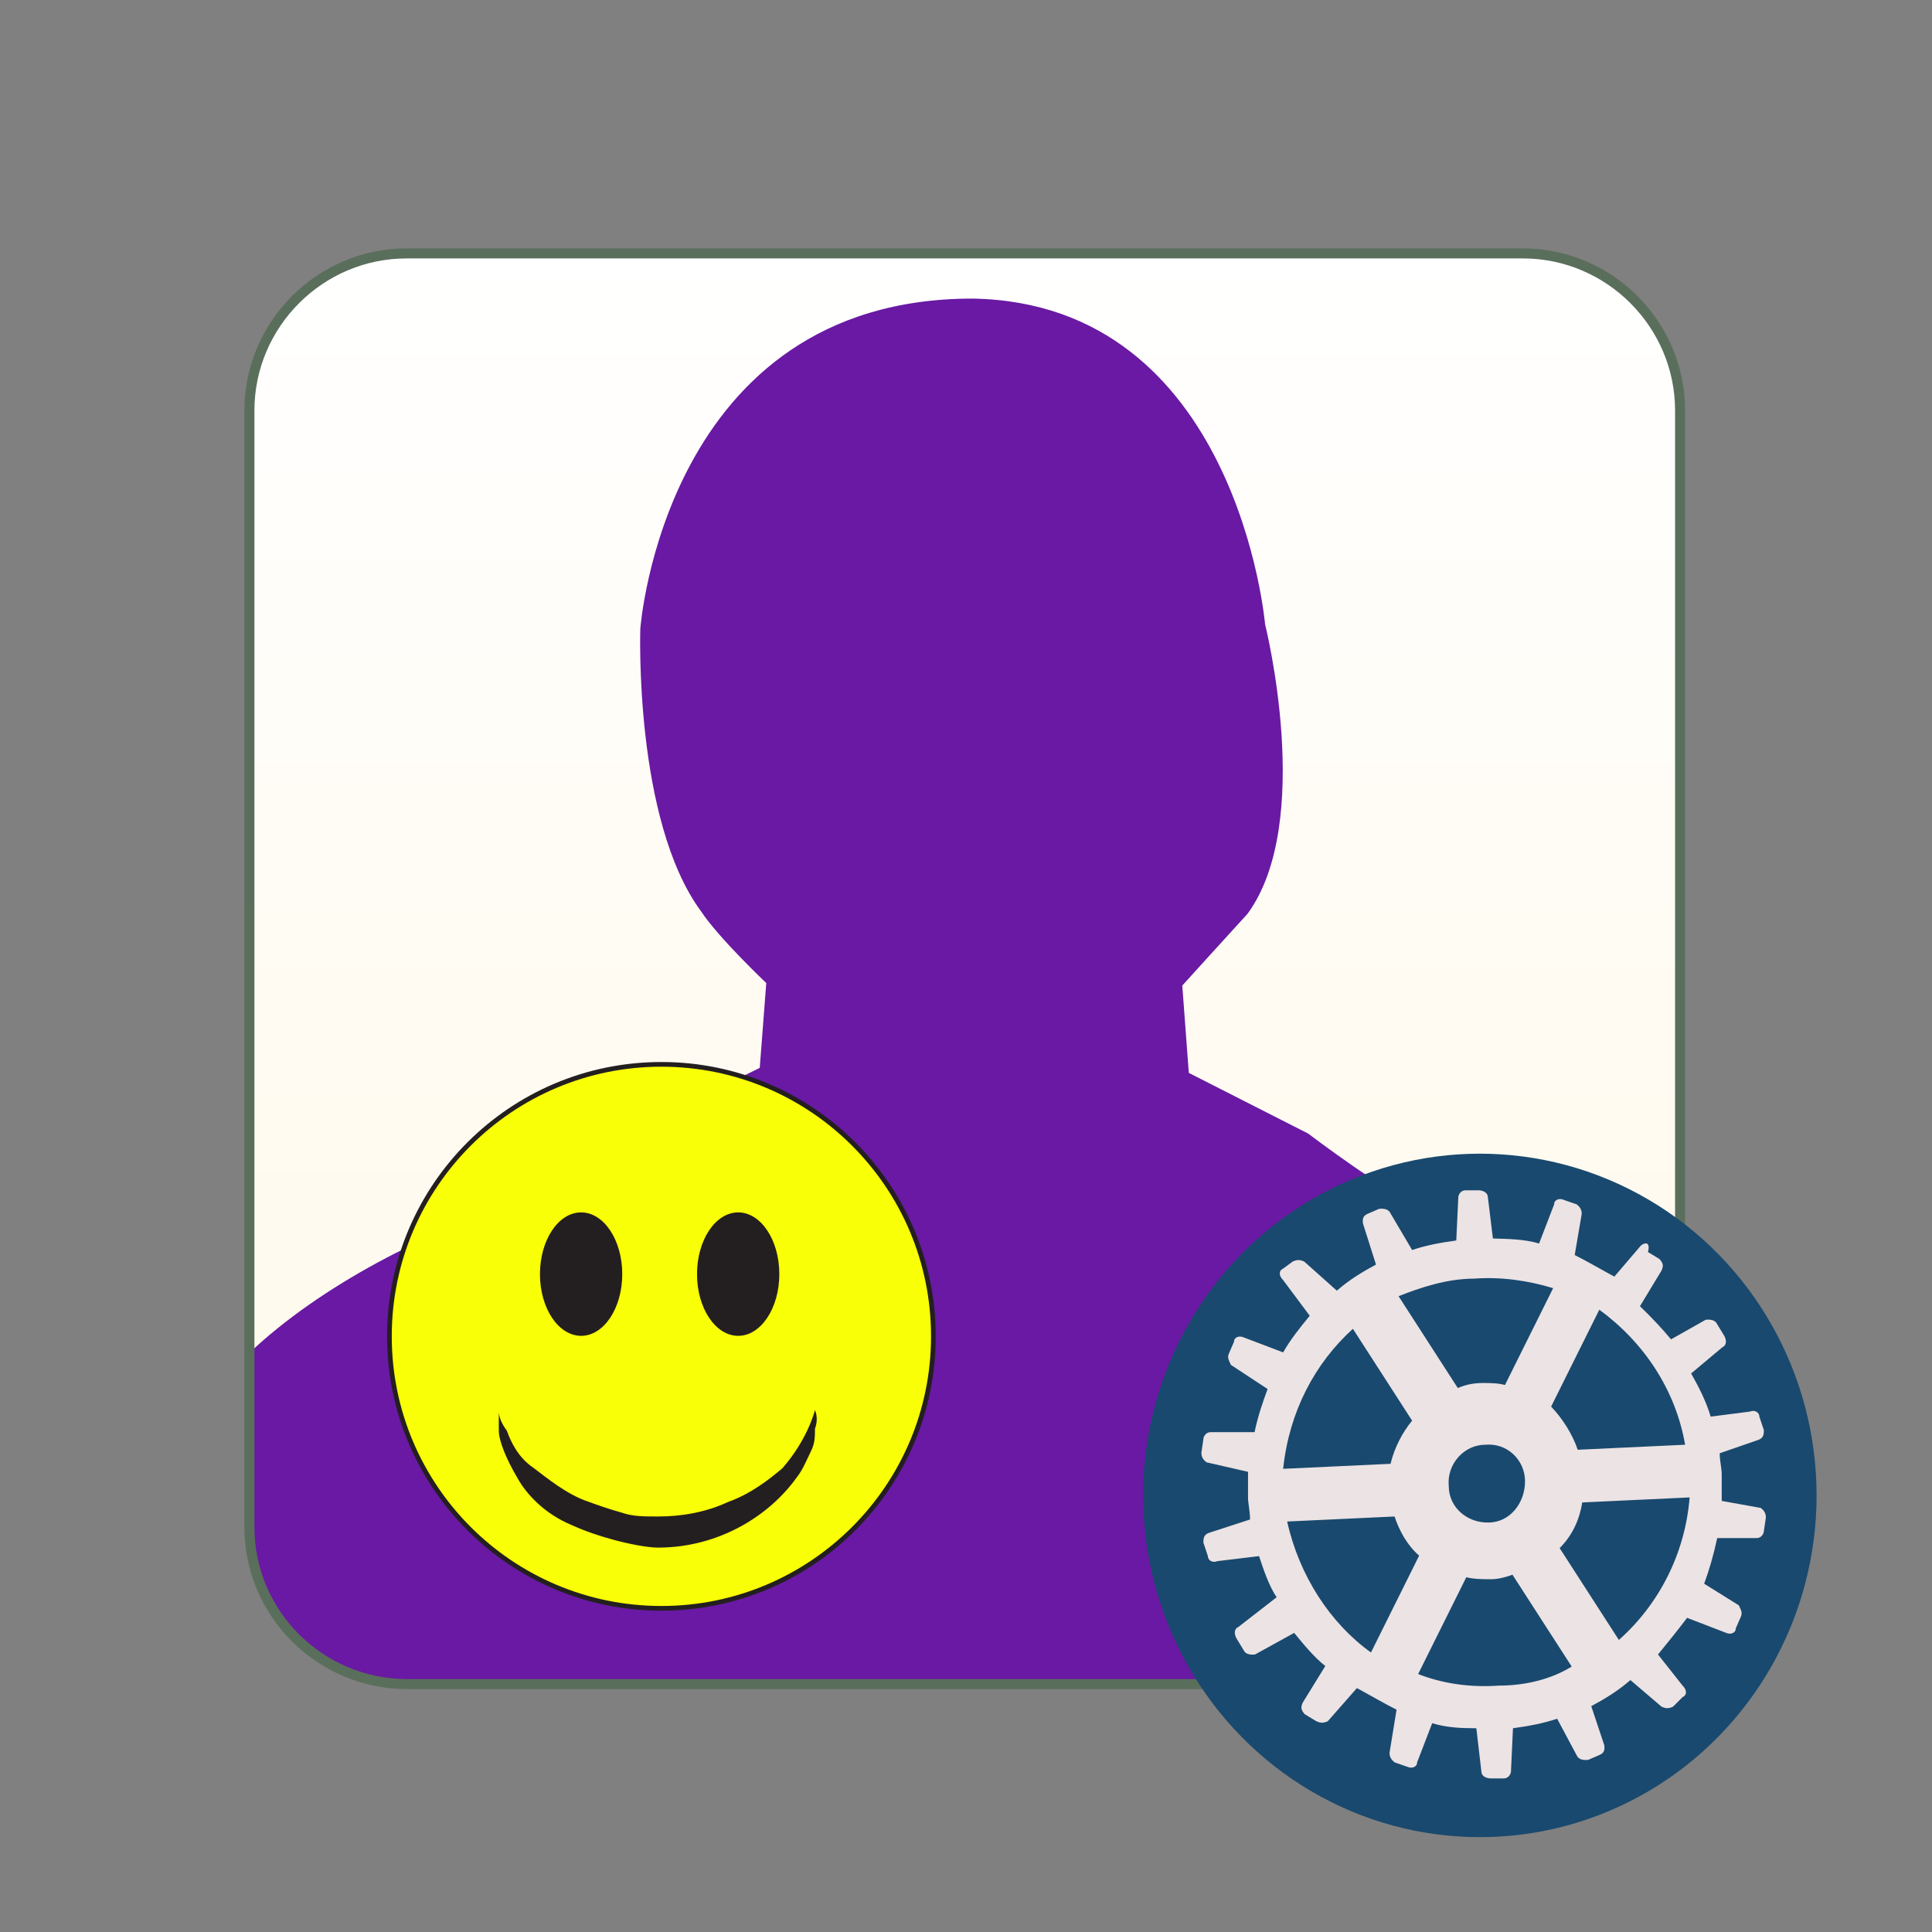<?xml version="1.0" encoding="utf-8"?>
<!-- Generator: Adobe Illustrator 19.2.1, SVG Export Plug-In . SVG Version: 6.00 Build 0)  -->
<svg version="1.1" id="Layer_1" xmlns="http://www.w3.org/2000/svg" xmlns:xlink="http://www.w3.org/1999/xlink" x="0px" y="0px"
	 viewBox="0 0 385 385" style="enable-background:new 0 0 385 385;" xml:space="preserve">
<rect x="0" y="0" width="385" height="385" fill="#808080" stroke="none"/>
<style type="text/css">
	.st0{fill:url(#square_2_);}
	.st1{fill:#6919A3;}
	.st2{fill:none;stroke:#231F20;stroke-width:2.988;stroke-miterlimit:10;}
	.st3{fill:#F9FF06;stroke:#231F20;stroke-width:0.935;stroke-miterlimit:10;}
	.st4{fill:#231F20;}
	.st5{fill:none;stroke:#5A6E5C;stroke-width:2;stroke-miterlimit:10;}
	.st6{fill:#19496E;}
	.st7{fill:#ECE3E4;}
</style>
<g>
	<linearGradient id="square_2_" gradientUnits="userSpaceOnUse" x1="192.25" y1="50.5" x2="192.25" y2="335.6">
		<stop  offset="0" style="stop-color:#FFFFFF"/>
		<stop  offset="1" style="stop-color:#FFF8E8"/>
	</linearGradient>
	<path id="square_16_" class="st0" d="M334.8,304.3c0,17.2-14.1,31.3-31.3,31.3H81c-17.3-0.1-31.3-14.1-31.3-31.3V81.8
		c0-17.2,14.1-31.3,31.3-31.3h222.5c17.2,0,31.3,14.1,31.3,31.3"/>
	<path class="st1" d="M334.7,267.8c-14.2-11.8-33.8-22-50.2-26.7c-7.3-2.6-23.8-15.2-23.8-15.2l-23.8-12.1l-1.3-17.4
		c0,0,8.6-9.5,13-14.3c13.4-18.3,3.5-57.7,3.5-57.7s-5.5-64-58.3-64.9c-61.4,0-66.2,65.8-66.2,65.8s-1.3,38.1,12.1,56.3
		c3.5,5.3,13,14.3,13,14.3l-1.3,16.9l-23.8,11.7c0,0-16.5,13.4-23.8,15.2c-18.3,5.3-40.1,16.6-54.1,29.9v34.6
		c0,17.2,14.1,31.3,31.3,31.3h222.5c17.2,0,31.3-14.1,31.3-31.3L334.7,267.8L334.7,267.8z"/>
</g>
<g id="Layer_1_2_">
	<g id="Layer_3_1_">
	</g>
	<g id="Layer_4_1_">
	</g>
	<path class="st2" d="M-10.1-66"/>
	<circle class="st3" cx="131.8" cy="266.3" r="54.2"/>
	<ellipse class="st4" cx="115.8" cy="253.9" rx="8.2" ry="12.3"/>
	<ellipse class="st4" cx="147.1" cy="253.9" rx="8.2" ry="12.3"/>
	<g>
		<path class="st4" d="M162.4,281c0,0,0.8,1.6,0,3.7c0,1.6,0,2.9-0.8,4.5s-1.6,3.7-2.9,5.3c-5.3,7.4-15.3,13.9-27.6,13.9
			c-2.2,0-6.1-0.8-9-1.6c-2.9-0.8-5.3-1.6-8.2-2.9c-5.3-2.2-9-6.1-10.8-9.4c-2.2-3.7-3.7-7.4-3.7-9.4s0-3.7,0-3.7s0,1.6,1.6,3.7
			c0.8,2.2,2.2,5.3,5.3,7.4c2.9,2.2,6.7,5.3,10.8,6.7c2.2,0.8,4.5,1.6,6.7,2.2c2.2,0.8,4.5,0.8,7.4,0.8c4.5,0,9.4-0.8,13.9-2.9
			c4.5-1.6,8.2-4.5,10.8-6.7C161,286.8,162.4,281,162.4,281z"/>
	</g>
</g>
<path id="square_1_" class="st5" d="M49.7,304.3V81.8c0-17.2,14.1-31.3,31.3-31.3h222.5c17.2,0,31.3,14.1,31.3,31.3v222.5
	c0,17.2-14.1,31.3-31.3,31.3H81C63.7,335.5,49.7,321.5,49.7,304.3z"/>
<g id="Layer_3_2_">
	<g id="Gear_1_">
		<ellipse class="st6" cx="294.9" cy="298" rx="67.1" ry="68.1"/>
		<path class="st7" d="M327,248.2l-5.3,6.2c-2.6-1.4-5.3-3-7.9-4.3l1.4-8.2c0-0.9-0.4-1.4-1-1.9l-2.6-0.9c-0.9-0.4-1.9,0-1.9,0.9
			l-3,7.8c-3-0.9-6.2-0.9-9.2-1l-1-8.2c0-0.9-0.9-1.4-1.9-1.4H292c-0.9,0-1.4,0.9-1.4,1.4l-0.4,8.6c-3,0.4-6.2,1-8.8,1.9l-4.3-7.3
			c-0.4-0.9-1.4-1-2.3-0.9l-2.3,1c-0.9,0.4-1,1-0.9,1.9l2.6,8.2c-2.6,1.4-5.3,3-7.8,5.2l-6.5-5.8c-0.9-0.4-1.4-0.4-2.3,0l-1.9,1.4
			c-0.9,0.4-0.9,1.4,0,2.3l5.3,7.1c-1.9,2.3-3.9,4.8-5.3,7.3l-7.9-3c-0.9-0.4-1.9,0-1.9,0.9l-1,2.3c-0.4,0.9,0,1.4,0.4,2.3l7.3,4.8
			c-1,2.7-1.9,5.3-2.6,8.6l0,0h-8.8c-0.9,0-1.4,0.9-1.4,1.4l-0.4,2.7c0,0.9,0.4,1.4,1,1.9l8.3,1.9c0,1.4,0,3,0,5.2
			c0,1,0.4,2.7,0.4,4.3l0,0l-8.3,2.7c-0.9,0.4-1,1-1,1.9l0.9,2.7c0,0.9,1,1.4,1.9,1l8.3-1c0.9,2.7,1.9,5.8,3.5,8.2l-7.6,5.9
			c-0.9,0.4-0.9,1.4-0.4,2.3l1.4,2.3c0.4,0.9,1.4,1,2.3,0.9l7.8-4.3c1.9,2.3,3.9,4.8,6.2,6.6l-4.5,7.3c-0.4,0.9-0.4,1.4,0.4,2.3
			l2.3,1.4c0.9,0.4,1.4,0.4,2.3,0l5.8-6.6c2.6,1.4,5.3,3,7.9,4.3l-1.4,8.6c0,0.9,0.4,1.4,1,1.9l2.6,0.9c0.9,0.4,1.9,0,1.9-0.9l3-7.8
			c3,0.9,5.8,1,8.8,1l1,8.6c0,0.9,0.9,1.4,1.9,1.4h2.6c0.9,0,1.4-0.9,1.4-1.4l0.4-8.6c3-0.4,6.2-1,8.8-1.9l3.9,7.3
			c0.4,0.9,1.4,1,2.3,0.9l2.3-1c0.9-0.4,1-1,0.9-1.9l-2.6-7.8c2.6-1.4,5.3-3,7.8-5.2l6.2,5.3c0.9,0.4,1.4,0.4,2.3,0l1.9-1.9
			c0.9-0.4,0.9-1.4,0-2.3l-4.9-6.2c1.9-2.3,3.9-4.8,5.8-7.3l7.8,3c0.9,0.4,1.9,0,1.9-0.9l1-2.3c0.4-0.9,0-1.4-0.4-2.3l-6.9-4.3
			c1-2.7,1.9-5.8,2.6-9.1h7.9c0.9,0,1.4-0.9,1.4-1.4l0.4-2.7c0-0.9-0.4-1.4-1-1.9l-7.8-1.4c0-1.4,0-3.5,0-5.2c0-1.4-0.4-2.7-0.4-4.3
			l7.8-2.7c0.9-0.4,1-1,1-1.9l-0.9-2.7c0-0.9-1-1.4-1.9-1l-7.8,1c-0.9-3-2.3-5.8-3.9-8.6l6.2-5.2c0.9-0.4,0.9-1.4,0.4-2.3l-1.4-2.3
			c-0.4-0.9-1.4-1-2.3-0.9l-6.9,3.9c-1.9-2.3-4.3-4.8-6.2-6.6l4.3-7.1c0.4-0.9,0.4-1.4-0.4-2.3l-2.3-1.4
			C328.9,247.5,327.9,247.5,327,248.2z M293.8,254.8c5.3-0.4,10.8,0.4,15.7,1.9l-9.6,19.3c-1.4-0.4-3-0.4-4.5-0.4
			c-1.9,0-3.5,0.4-4.9,1l-11.8-18.3C283,256.6,288.3,254.8,293.8,254.8z M322.6,326.8l-11.8-18.3c2.3-2.3,3.9-5.3,4.5-9.1l21.4-1
			C335.8,309.7,330.5,319.8,322.6,326.8z M269.6,264.8l11.8,18.3c-1.9,2.3-3.5,5.3-4.3,8.6l-21.4,1
			C256.9,281.3,262,271.7,269.6,264.8z M288.7,296.1c-0.4-4.3,3-8.2,7.3-8.2c4.3-0.4,7.9,3,7.9,7.3s-3,8.2-7.3,8.2
			C292.5,303.5,288.7,300.5,288.7,296.1z M256.5,303.2l21.4-1c1,3,2.6,5.8,4.9,7.8l-9.6,19.3C265.1,323.5,258.9,314,256.5,303.2z
			 M298.7,335.9c-5.8,0.4-11.2-0.4-16.1-2.3l9.6-19.3c1.4,0.4,3.5,0.4,4.9,0.4s3-0.4,4.3-0.9l11.8,18.3
			C309.2,334.6,304,335.9,298.7,335.9z M335.8,287.9l-21.4,1c-1-3-3-6.2-5.3-8.6l9.6-19.3C327.5,267.4,333.9,276.9,335.8,287.9z"/>
	</g>
</g>
</svg>
